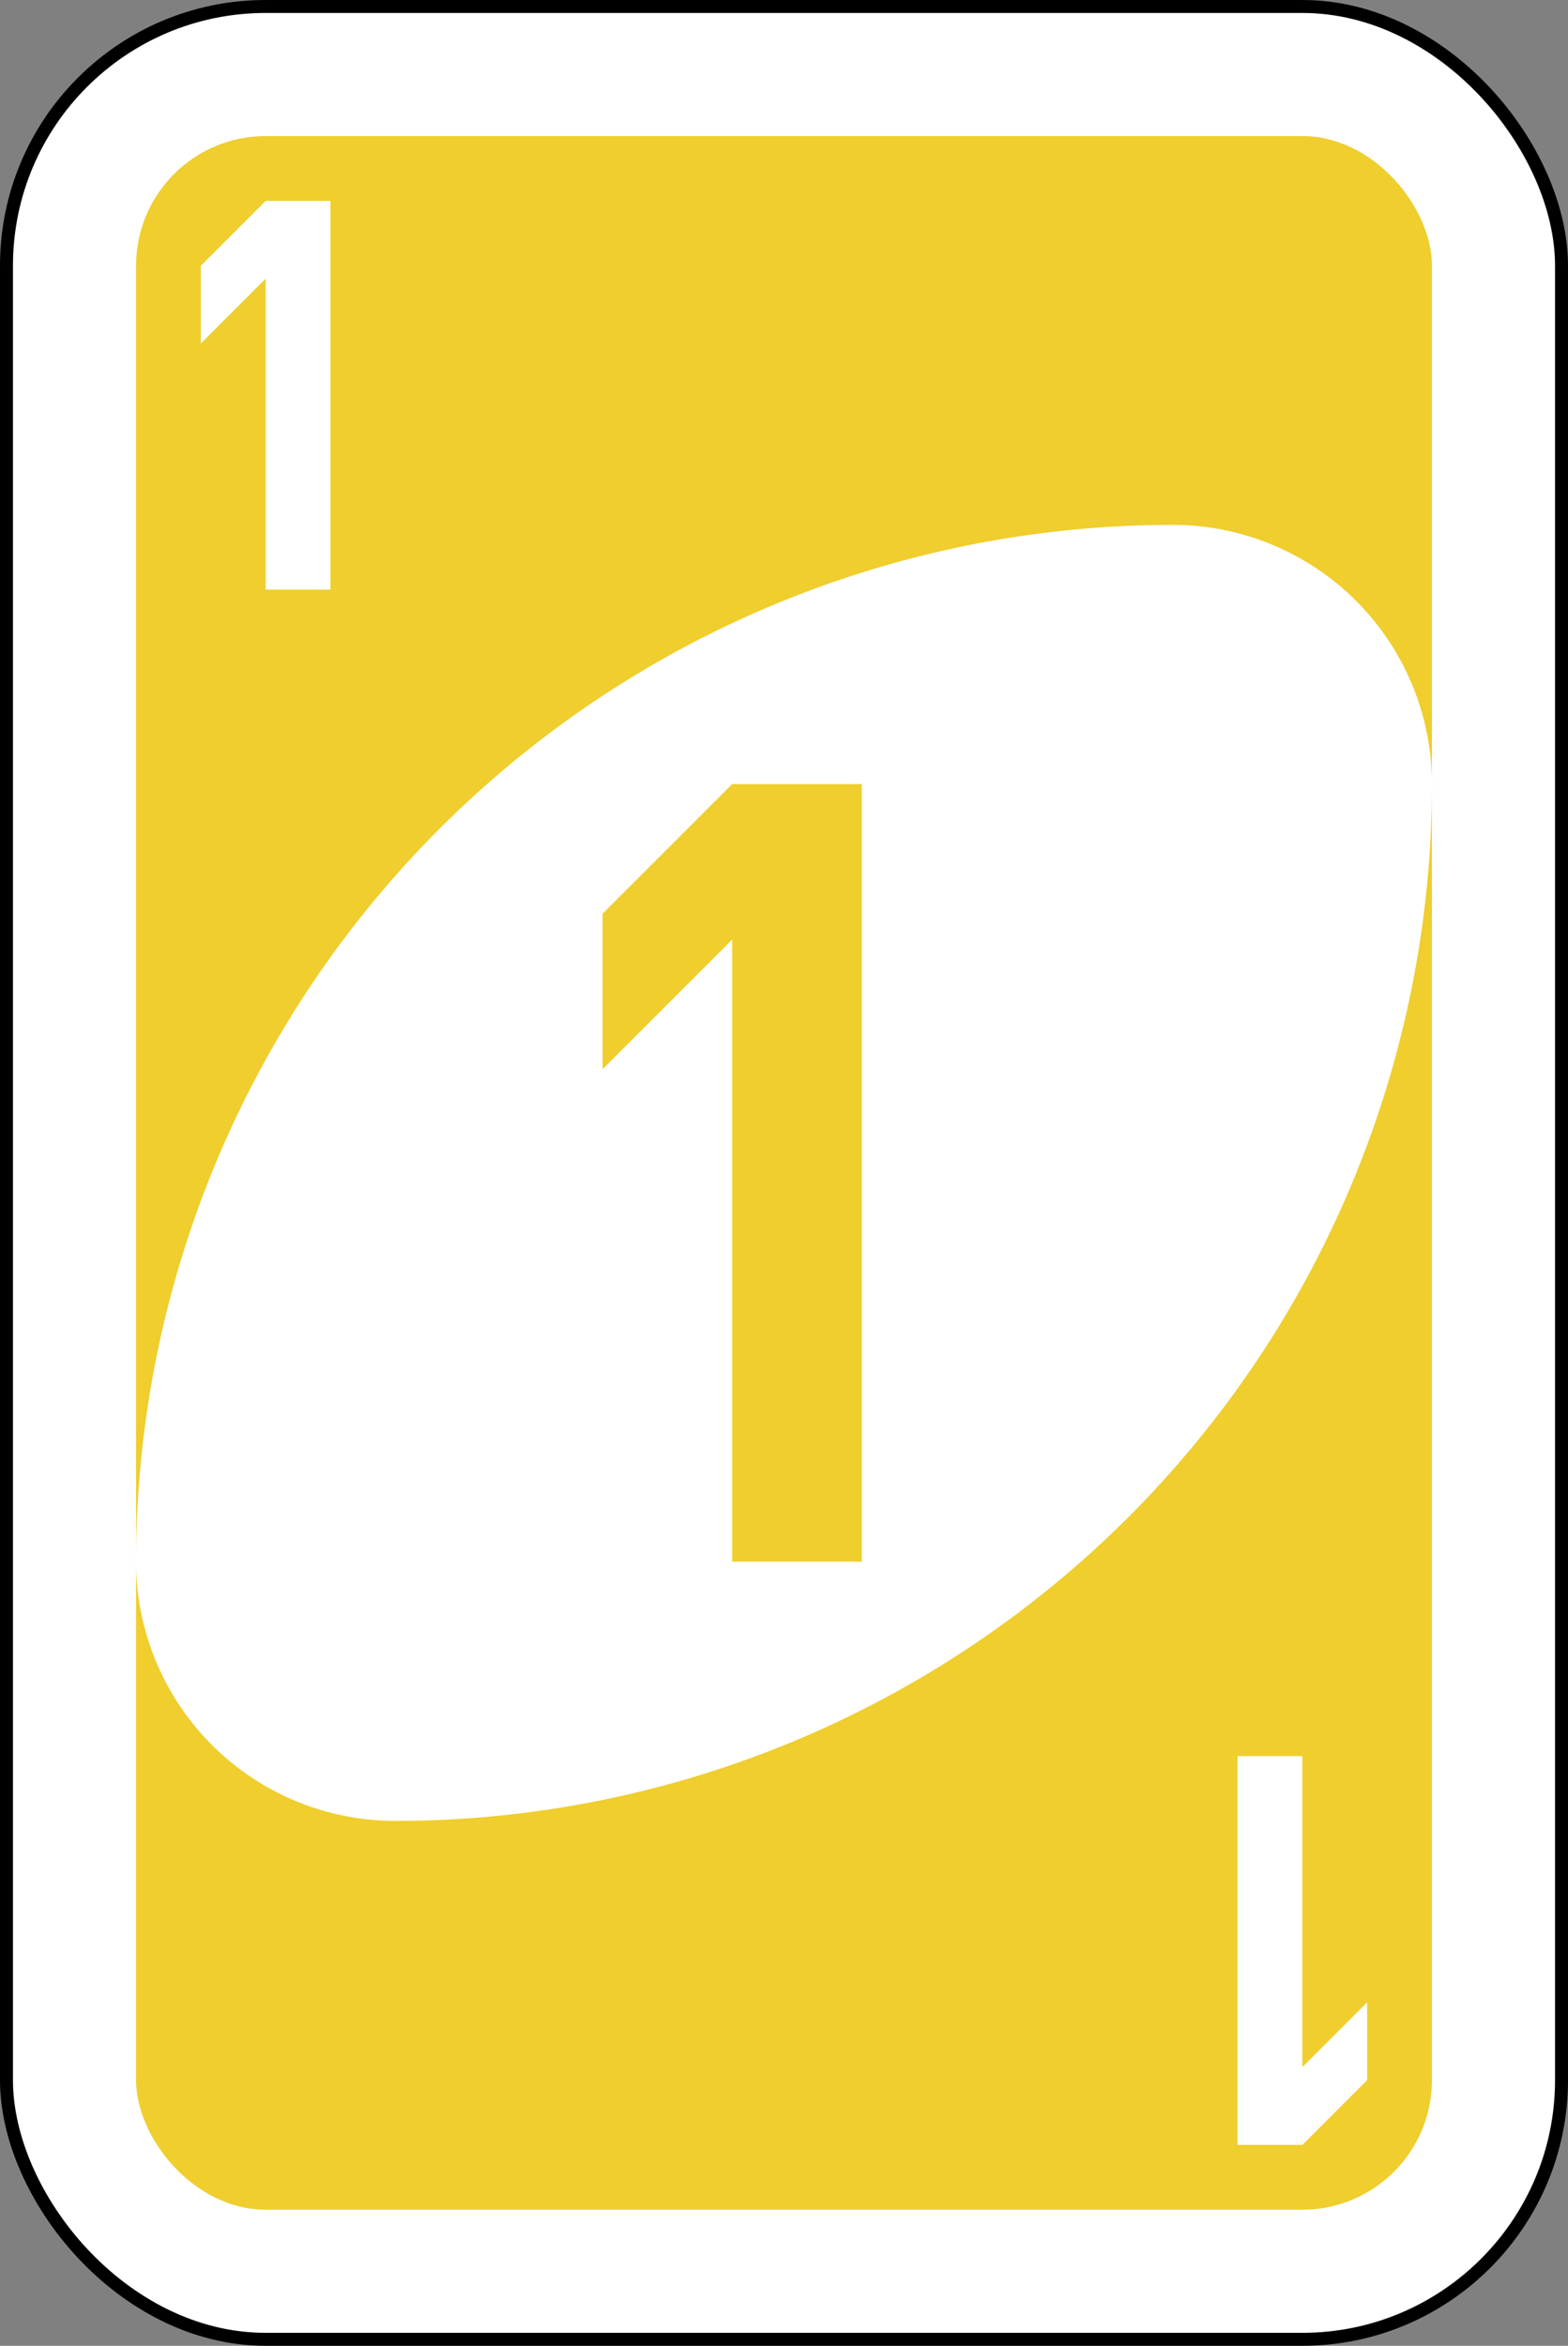 <svg xmlns="http://www.w3.org/2000/svg" viewBox="0 0 242 362"><rect x="0" y="0" width="242" height="362" fill="#808080" stroke="none"/><defs><style>.cls-1,.cls-3{fill:#fff;}.cls-1{stroke:#000;stroke-miterlimit:16;stroke-width:2px;}.cls-2,.cls-4{fill:#efce2e;}.cls-3,.cls-4{fill-rule:evenodd;}</style></defs><g id="Layer_2" data-name="Layer 2"><g id="svg2"><g id="yellow-01"><rect id="rect2987-3" class="cls-1" x="1" y="1" width="240" height="360" rx="40"/><rect id="rect3757-51" class="cls-2" x="21" y="21" width="200" height="320" rx="20"/><path id="path3773-0-4-8-4-22" class="cls-3" d="M181,81A160,160,0,0,0,21,241a40,40,0,0,0,40,40A160,160,0,0,0,221,121,40,40,0,0,0,181,81Z"/><path id="rect3921-2" class="cls-4" d="M113,121,93,141v24l20-20v96h20V121Z"/><path id="rect3921-5-6" class="cls-3" d="M41,31,31,41V53L41,43V91H51V31Z"/><path id="rect3921-5-5-4" class="cls-3" d="M201,331l10-10V309l-10,10V271H191v60Z"/></g></g></g></svg>